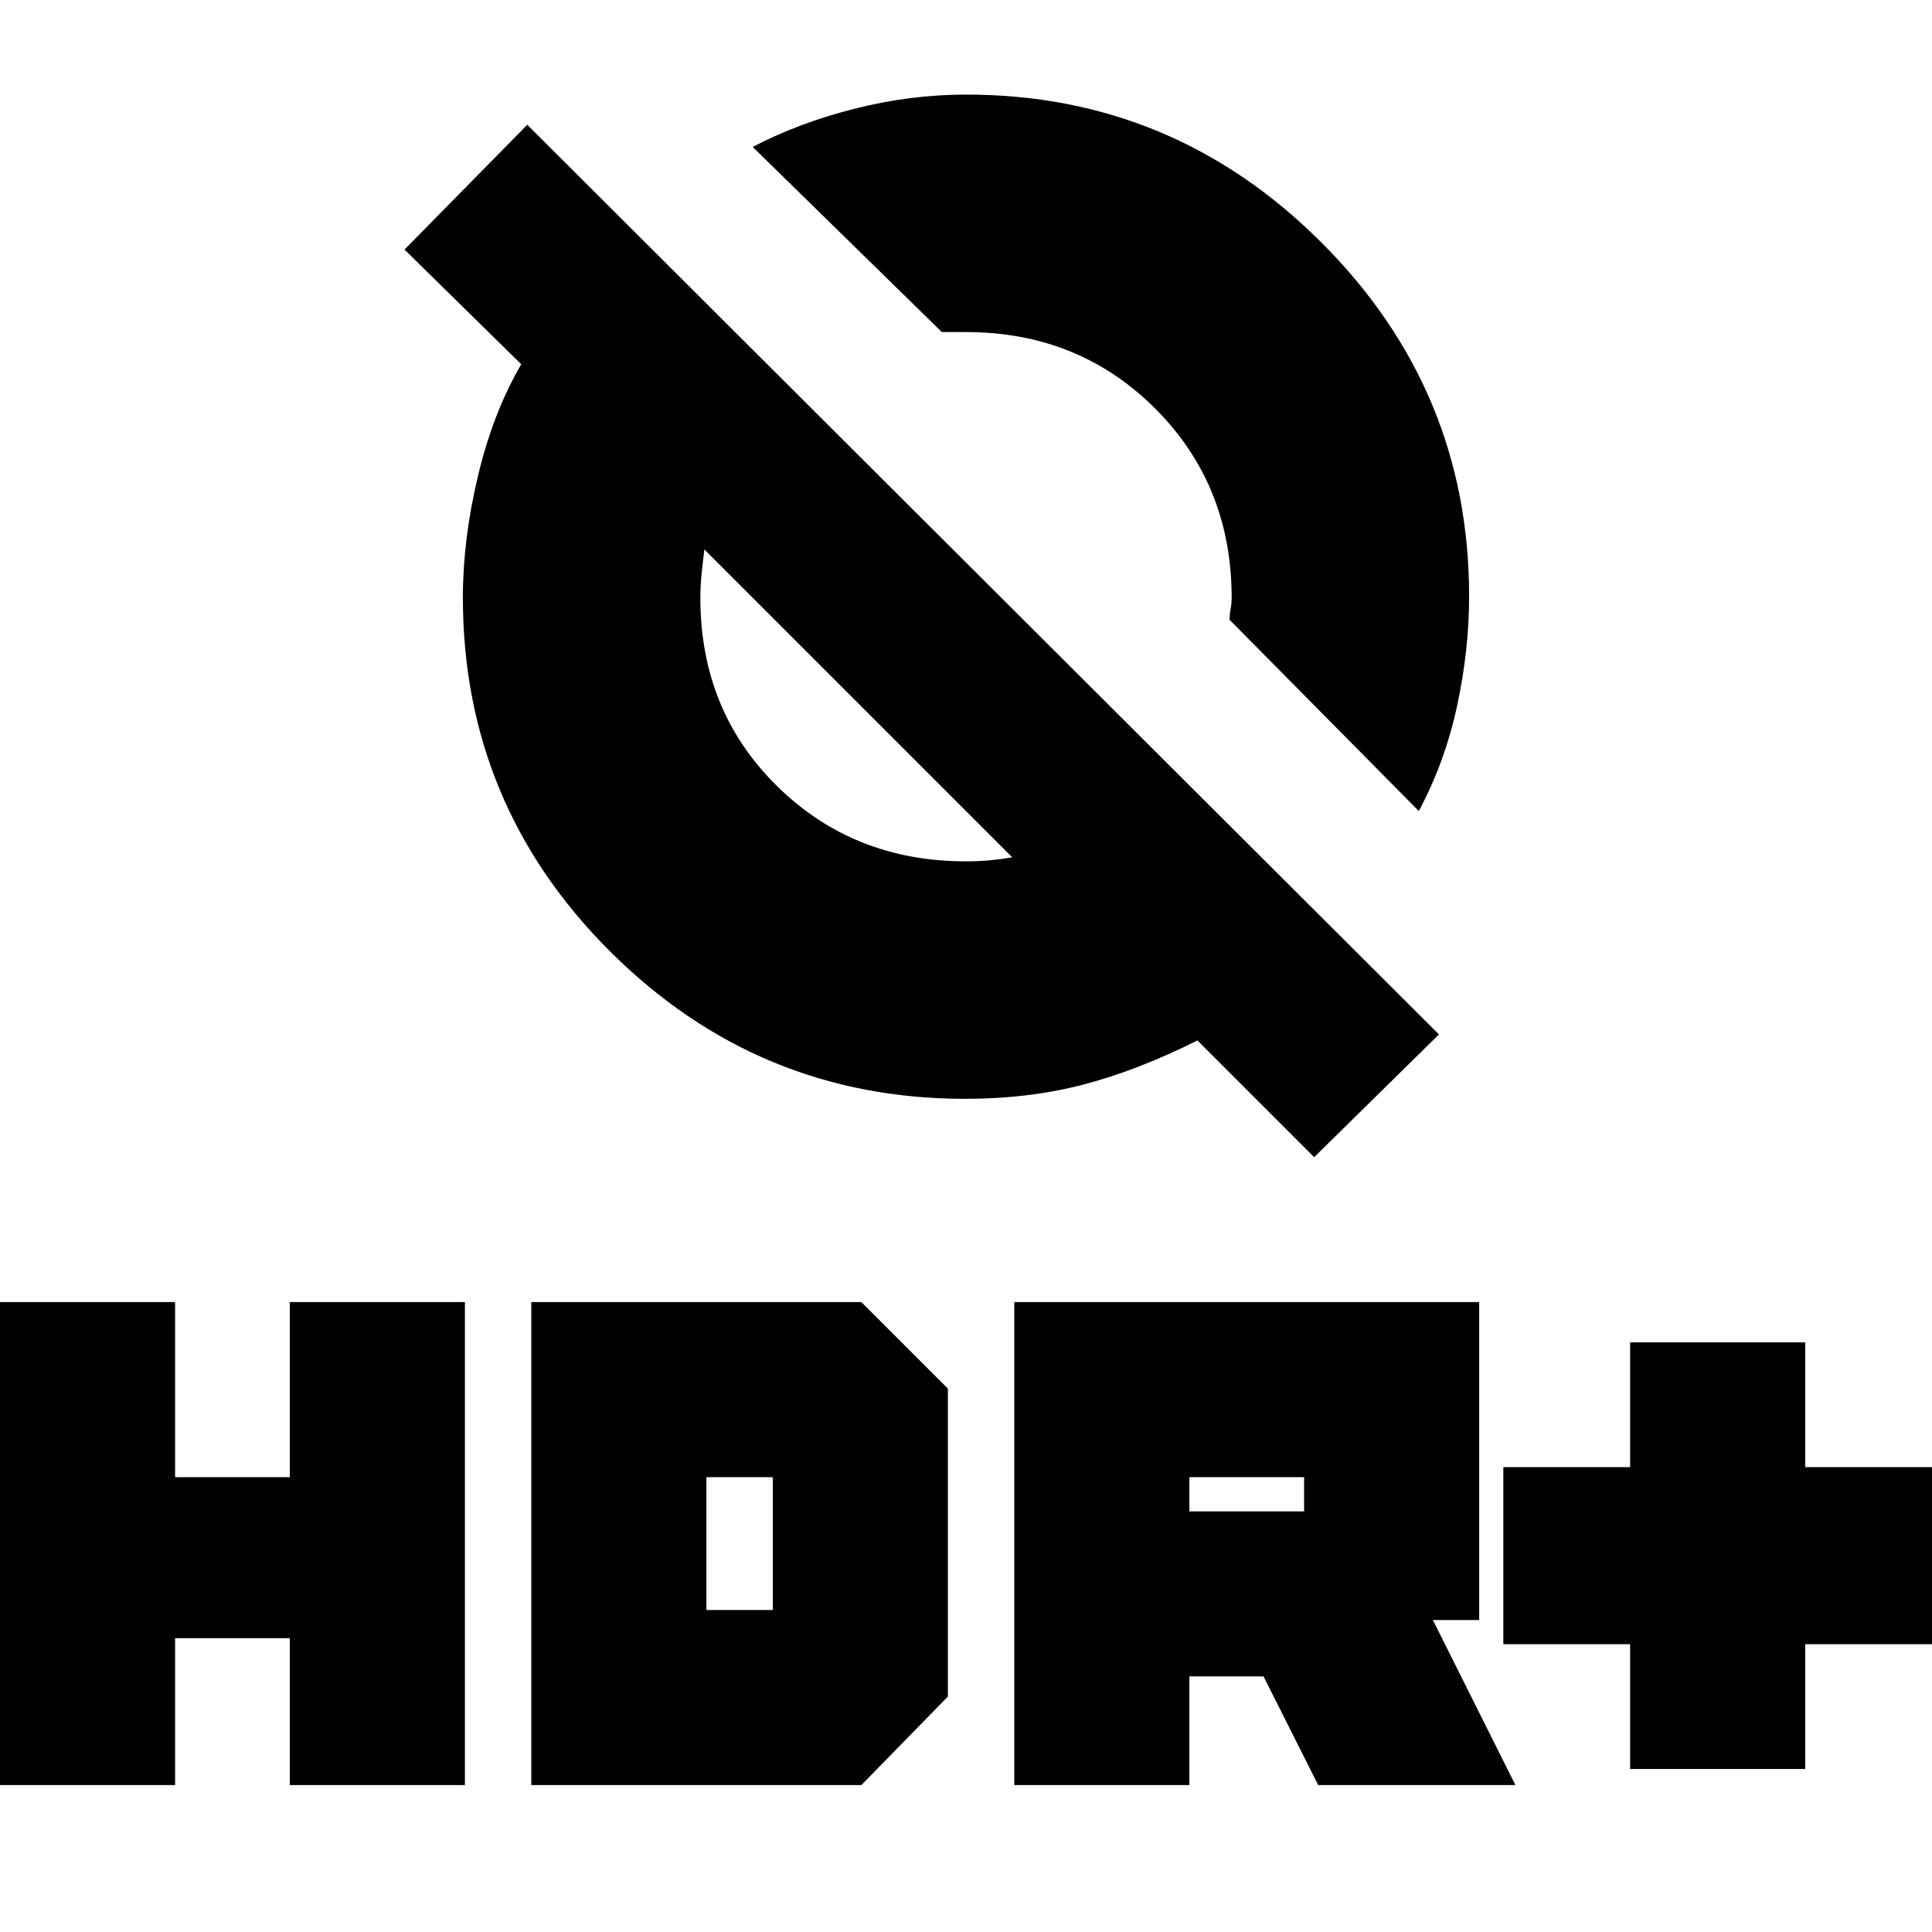 <svg xmlns="http://www.w3.org/2000/svg" height="20" viewBox="0 -960 960 960" width="20"><path d="M810-81v-62h-63v-88h63v-62h87v62h63v88h-63v62h-87Zm-306 8v-240h231v158h-23l41 82h-98l-27.15-54H591v54h-87Zm87-136h57v-17h-57v17ZM0-73v-240h87v87h57v-87h87v240h-87v-73H87v73H0Zm264 0v-240h164l43 43v153l-43 44H264Zm87-87h33v-66h-33v66Zm354-397-94-95q0-3 .5-5.5t.5-5.5q0-56-38-94t-94-38h-12l-94-92q23-12 50.704-19t55.408-7Q583-913 656.5-839.605 730-766.211 730-663.662q0 26.662-6 54.495-6 27.834-19 52.167Zm-52 172-58-58q-30 15-57 22t-58.361 7q-102.85 0-176.244-73Q230-560 230-663.178q0-28.822 7.5-60.322Q245-755 259-779l-58-57 61-62 453 452-62 61ZM503-534 350-687q-1 8-1.5 13.412-.5 5.412-.5 10.588 0 56 38 93.5t94 37.5q6.118 0 11.559-.5Q497-533 503-534Zm37-190ZM427-611Z"/></svg>